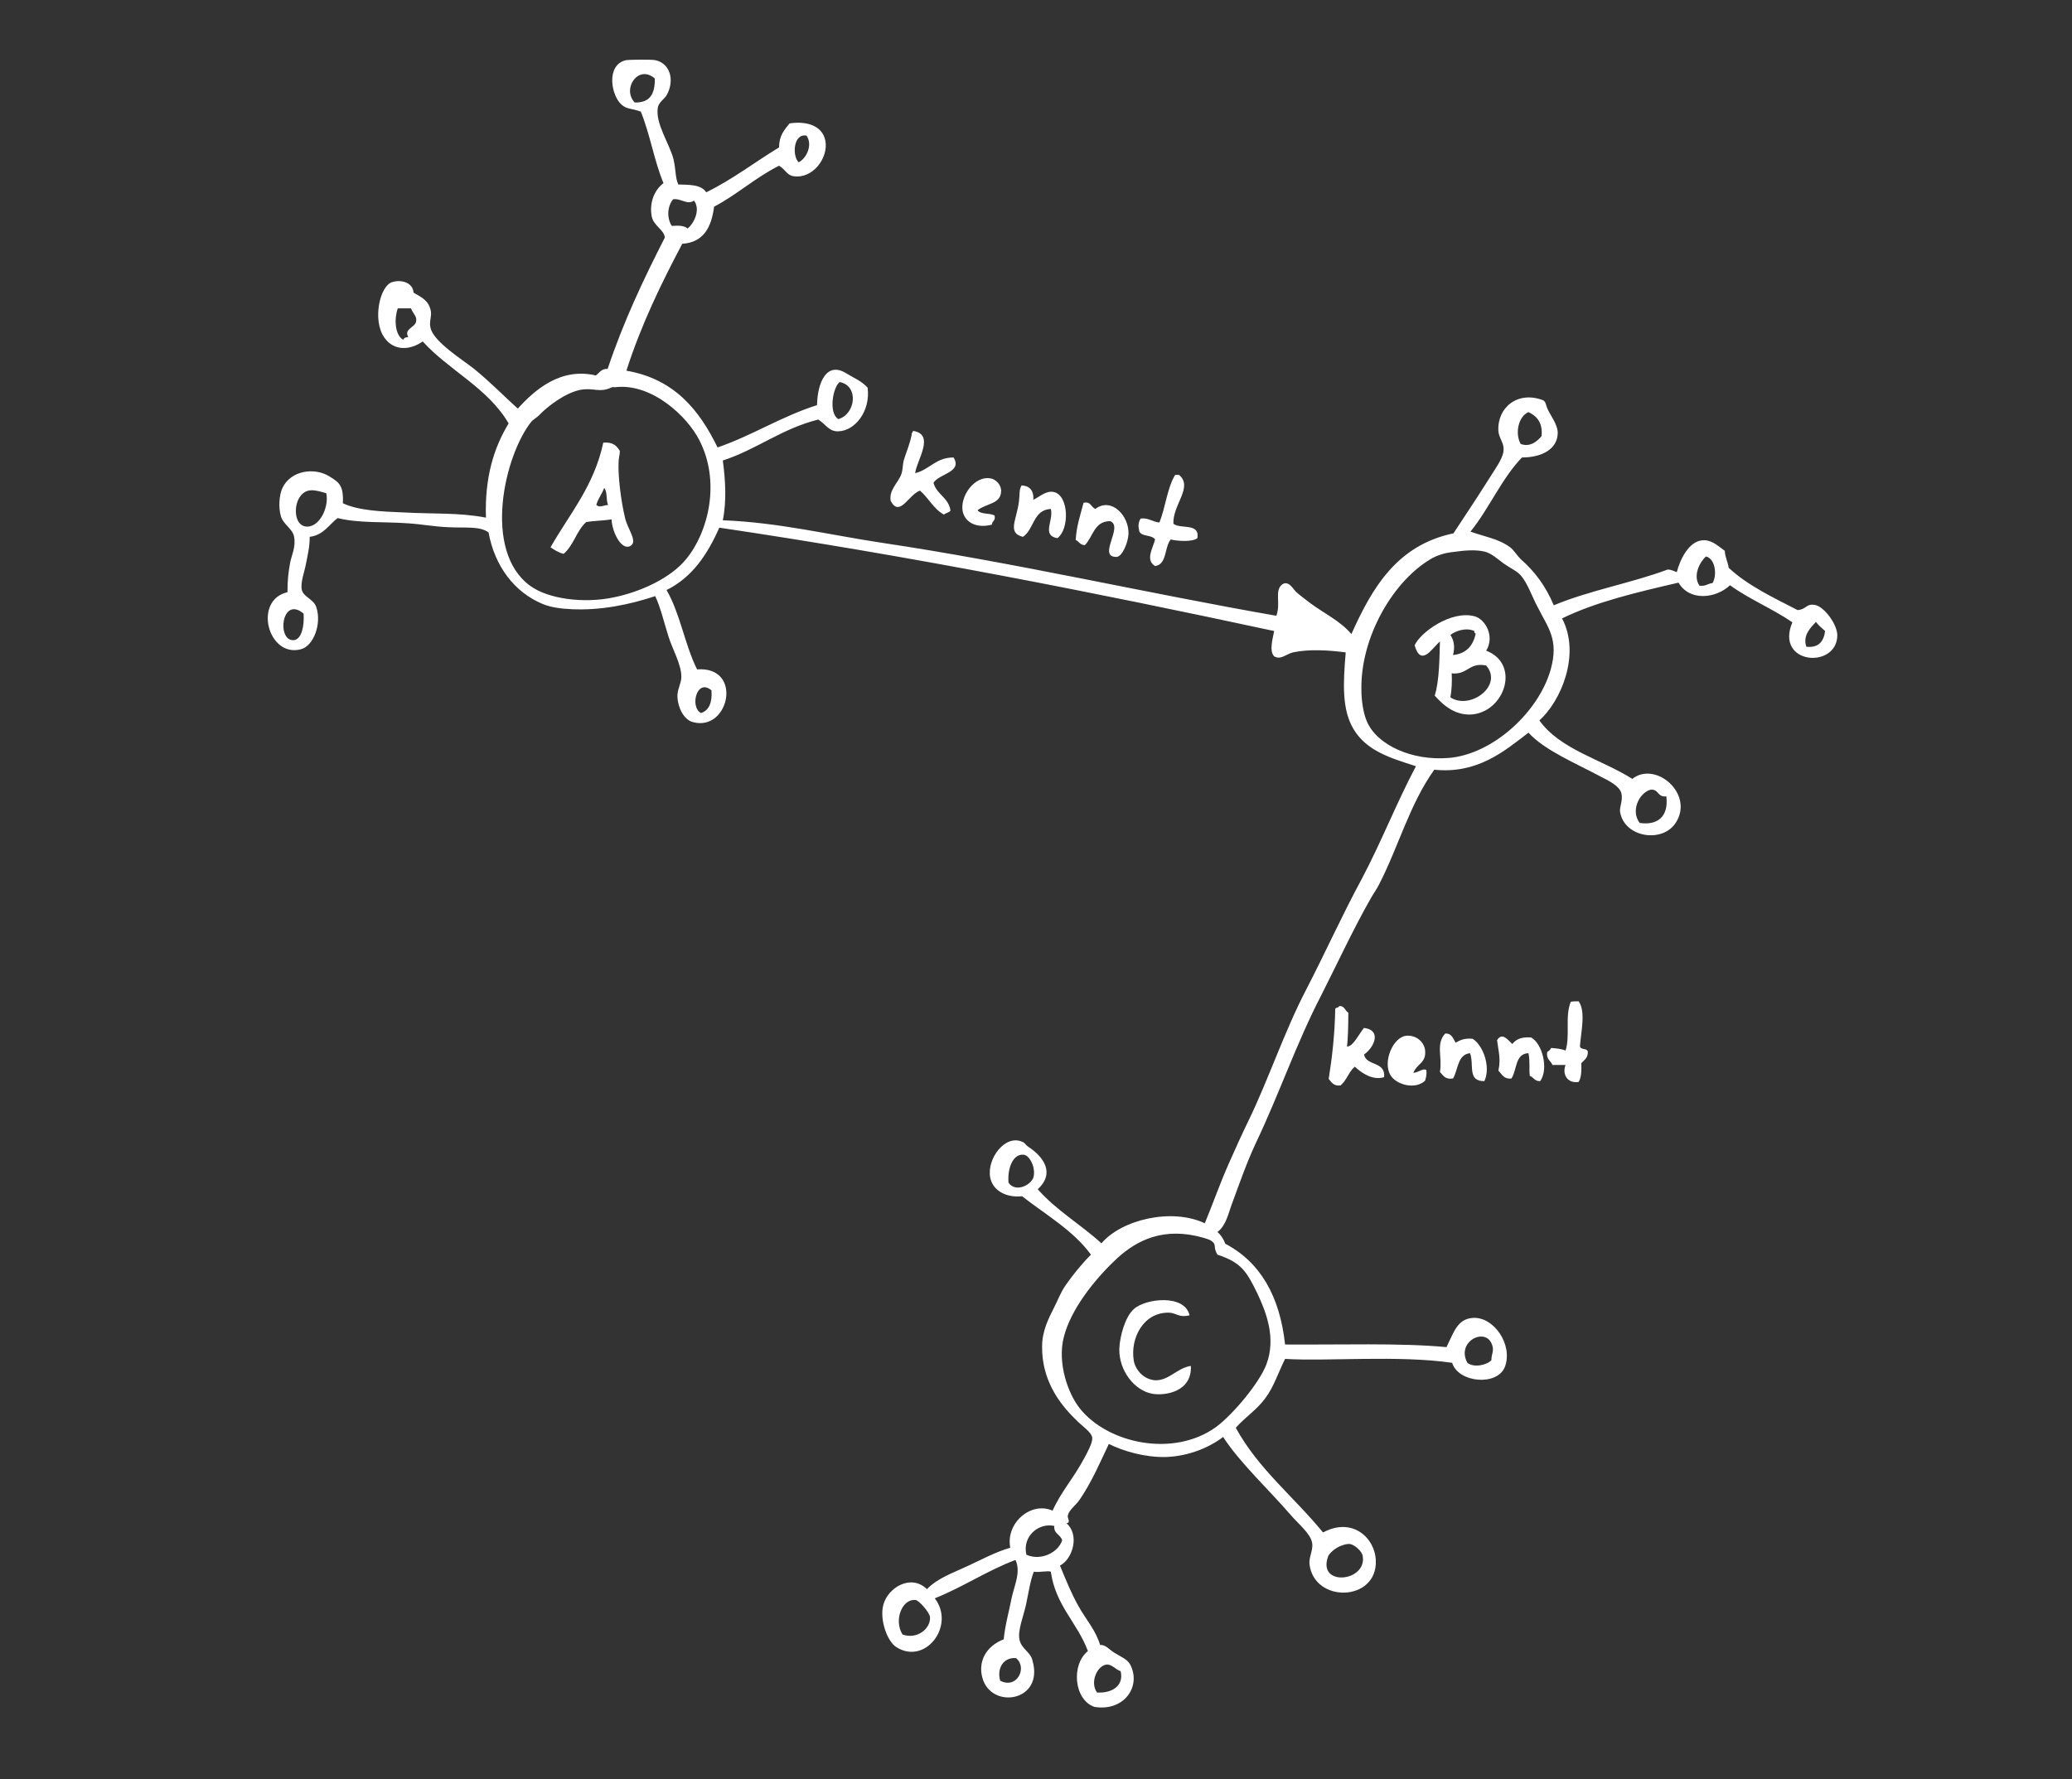 <?xml version="1.0" encoding="utf-8"?>
<!-- Generator: Adobe Illustrator 15.1.0, SVG Export Plug-In  -->
<!DOCTYPE svg PUBLIC "-//W3C//DTD SVG 1.1//EN" "http://www.w3.org/Graphics/SVG/1.1/DTD/svg11.dtd">
<svg version="1.1"
	 xmlns="http://www.w3.org/2000/svg" xmlns:xlink="http://www.w3.org/1999/xlink" xmlns:a="http://ns.adobe.com/AdobeSVGViewerExtensions/3.0/"
	 x="0px" y="0px" width="475px" height="408px" viewBox="-36.5 -5 475 408" enable-background="new -36.5 -5 475 408"
	 xml:space="preserve">
<rect x="-36.5" y="-5" width="475" height="408" fill="#333333" stroke="none"/>
<defs>
</defs>
<g fill="#FFFFFF">
	<g>
		<path fill-rule="evenodd" clip-rule="evenodd" d="M119,37.3c2.2,0.1,5.2-0.1,6.4,1.8c6.1-3,11.1-6.9,16.7-10.3
			c0-2.7,1.2-4,2.4-5.5c3.9-0.6,7.5,0.5,8.2,3.9c0.8,4-2.9,8.9-7.3,8.2c-1.5-0.2-1.9-1.6-3.3-2.4c-5.4,2.7-9.6,6.6-14.9,9.4
			c-0.6,4.7-2.4,8.2-7.3,8.5c-4.8,9.1-9.4,18.5-12.8,29.1c11,1.9,16.7,9,20.9,17.6c8.1-2.8,14.6-7.1,22.8-9.7
			c0.1-5.2,2.2-10.1,6.7-7.3c1.6,1,3.6,1.8,4.9,3.3c0.7,5.4-2.9,9.9-6.7,10c-2.1,0.1-2.8-1.5-4.6-2.7c-8.4,2.1-14,6.8-21.9,9.4
			c0.6,4.4,0.9,9.3,0,13.7c12.8,0.5,24.1,3.3,36.7,5.2c30.1,4.5,60.4,11.5,90.2,16.7c1.1-3-0.6-5.9,1.5-7.3c1.4-0.7,2.3,1.1,3,1.8
			c1,0.9,2,1.6,3,2.4c3.3,2.5,7.1,4.2,9.7,7.3c4.8-10.7,10.5-20.4,23.4-23.1c2.8-4.2,6-9.1,9.1-14c1.1-1.7,2.4-3.7,2.4-5.2
			c0.1-1.5-1.1-2.7-1.2-4.3c-0.3-5.3,4.4-9.3,10.3-7c0.6,0.4,0.6,1.1,0.9,1.8c0.6,1.5,2.5,3.8,2.4,5.8c-0.1,3.5-3.5,5.5-8.2,5.5
			c-4.7,4.9-7.5,11.7-11.8,17c3.3,1.2,6.4,1.6,9.1,3.6c0.8,0.6,1.6,1.9,2.4,2.7c3.2,2.8,5.7,6.1,7.6,10.6c8.1-3.4,17.8-5.1,26.1-8.2
			c0.9,0,1.5,0.4,2.1,0.6c0.7-2.8,2.7-7,5.8-7.3c2.1-0.2,3.4,1.1,5.2,2.4c0.1,1.6,0.7,2.5,0.9,3.9c4.4,4.1,10.2,6.8,15.8,9.7
			c2.1-0.2,1.9-1.5,3.9-1.2c2.1,0.3,5.2,4.4,5.2,7c-0.1,7.8-14.4,6.7-10.3-3c-4.5-3.1-9.9-5.3-14.3-8.5c-3.3,3.1-9.3,3.7-11.8-0.6
			c-9.5,2.2-18.9,4.4-26.7,8.2c4.3,8.2-0.2,18.9-5.2,23.4c4.8,6.7,14.2,8.9,21.3,13.4c5.3-4.2,14.2,3.4,10,10
			c-3,4.8-11.8,3.5-12.8-2.4c-0.2-1.1,0.7-2.6,0.3-4.3c-0.4-1.6-2.7-2.8-4.9-3.9c-5.6-3-12.8-6-16.4-10c-5.6,4.3-11.7,9.5-21.6,8.5
			c-5.7,8-8.2,17.7-12.7,26.4c-0.5,1-1.3,2.1-1.8,3c-4,7-7.7,15-11.5,22.5c-5.6,10.8-9.6,22.6-14.9,33.7c-2.1,4.5-3.7,9.1-5.5,14
			c-0.8,2.1-1.3,4.9-3.3,6.4c0.8,0.7,1.4,1.6,1.8,2.7c8,4.2,12.5,12,13.7,23.1c12.4,0.1,26.5-0.4,37,0.6c1.7-3.4,2.5-6.5,6.1-6.7
			c4.7-0.3,9.2,6.1,7.3,11.2c-1.7,4.5-10.7,3.7-12.1-0.9c-12.3-1.8-28.6-0.3-38.3-0.9c-1.6,3.2-2.6,6.5-4.6,9.1
			c-1.9,2.6-4.6,4.3-6.7,6.7c5.2,9.5,13.4,15.9,20,24c6.7-3.6,11.9,1.2,12.1,6.4c0.4,9.5-14.1,9.9-15.2,0.9
			c-0.2-1.6,0.9-3.3,0.6-4.9c-0.3-2.1-3.2-4.4-4.9-6.4c-4.9-5.7-11.7-12-15.5-17.9c-3,2.3-7.7,4.4-13.1,4.6c-4.8,0.1-9.7-1.3-13.1-3
			c-2,4.2-3.9,8.7-6.7,12.8c-1,1.4-2.4,2.3-2.7,3.6c-0.2,0.6,0.8,1.6-0.3,1.8c3,2.6,1.5,8.1-1.5,9.7c1.4,3.4,2.6,6.4,4.3,9.4
			c1.6,2.9,3.9,5.4,4.9,8.8c1.3-0.1,2.1,1.1,3.3,1.8c1.4,0.9,2.9,1.4,3.6,2.7c2.6,5-1.4,10.8-8.2,9.7c-4.7-1.6-5.4-9.7-1.5-12.8
			c-2.4-6.5-7.4-10.4-8.5-18.2c-0.6-0.3-2.5,0.2-3.9,0c-0.8,2-1.2,4.8-1.8,7.6c-0.6,2.7-1.9,5.8-1.5,7.9c0.4,2.2,2.6,2.9,3,4.9
			c2.7,9.4-9.5,11.3-11.5,3.9c-1-3.7,0.8-7.2,4.9-8.8c0.3-3.2,1.2-6.3,1.8-9.4c0.6-2.9,2.2-6,0.9-8.8c-6.6,2.5-12,6.2-18.5,8.8
			c4.8,6.3-2.2,15.4-8.8,11.2c-2.1-1.3-3.9-6.3-3-9.7c1-3.9,6.3-7.2,10-3.6c2.4-2.5,5.9-3.7,9.1-5.2c3.3-1.5,6.5-3.3,10-4.3
			c-1.1-5.7,4.8-10.7,9.7-8.5c2.1-4.6,4.8-7.4,7.3-12.1c0.7-1.3,1.9-3.5,1.8-4.6c-0.2-1.4-2.4-2.7-3.9-4.3
			c-3.9-3.8-7.7-9.2-7.6-16.7c0-3.5,1.5-6.4,2.7-8.8c1.1-2.1,1.4-3.3,2.7-5.2c1.6-2.3,3.6-4.8,5.8-7c-4.1-5.6-10.3-9.1-15.8-13.4
			c-3.5,0.4-6.7-1.2-7.3-4.3c-0.8-4.3,3.4-9.9,7.3-8.2c0.8,0.3,0.7,0.7,1.5,1.2c3.3,2.2,6.2,5.9,2.1,9.7c4.2,4.8,9.9,8.1,14.6,12.4
			c4.6-5.4,16-8.2,23.7-4.6c1.9-4.6,3.5-9.2,5.5-13.7c1.5-3.4,2.9-6.5,4.6-10c4.5-9.3,8.2-20.4,13.1-29.8
			c4.4-8.5,8.3-17.2,12.8-25.5c4.5-8.5,7.9-17.3,12.4-25.8c-5.9-1.9-11.3-3.5-14.3-8.5c-2.7-4.5-2.4-10.5-1.8-17.6
			c-3.8-0.5-8.4-0.8-12.1,0c-1.6,0.4-2.8,1.8-4.3,0.9c-1.2-1.2-0.3-4.2,0-5.8c-41.4-8.9-83.4-17.2-127.2-23.7
			c-2.7,6.1-6.2,11.4-12.1,14.3c3.1,5.3,4.2,12.6,7,18.2c10.6-0.8,7.4,14.3-0.9,12.1c-2.1-0.5-3.5-3.3-3.6-5.8
			c-0.1-1.6,0.9-3.1,0.9-4.6c0-2.9-2.1-6.4-3-9.4c-1.1-3.5-1.8-6.6-3-9.1c-6,2-12.6,3.3-19.1,3c-2.3-0.1-4.8-0.4-6.7-1.2
			c-6.5-2.7-11-8.7-12.4-16.4c-2-1.5-5.3-1-9.1-1.2c-3.1-0.1-6.3-0.7-9.4-0.9c-5.6-0.4-11.3,0-16.1-1.2c-2,1.5-3.2,3.9-6.4,4.3
			c0,2.4-0.5,4.3-0.9,6.4c-0.3,1.6-1.3,4.2-0.9,5.8c0.4,1.6,2.7,2.1,3.3,3.9c1.3,3.8-0.6,9-3.6,9.7c-7.5,1.9-10.9-11.3-3-13.1
			c0-2.7,0.2-4.5,0.6-6.7c0.3-1.7,1.4-3.7,0.9-6.1c-0.3-1.7-2.5-2.8-3-4.6c-0.6-2-0.4-4.8,0.3-6.4c1.9-4.2,7.5-4.9,10.9-2.7
			c2.1,1.3,3.2,2,3,6.1c3.6,1.7,8.9,1.9,13.7,2.1c7.2,0.4,12.8,0,19.1,1.2c-0.3-9.2,1.8-16,5.2-21.6c-4.7-8.1-13.6-12.1-19.7-18.8
			c-2.8,2-6.6,2.3-8.8-0.9c-2.8-4-1-11.9,1.8-12.7c2.2-0.7,4.8,0.2,4.9,2.4c2.3,1.3,3.4,2,3.9,3.9c0.4,1.4-0.4,2.7,0,4.2
			c0.7,3.2,7.5,7.4,10,9.4c3.9,3.2,6.9,6.3,10,9.1c3.9-4.3,9.8-9.5,17.9-7.6c0.8-0.6,1.3-1.6,2.7-1.5c3.6-10.8,8.2-20.5,13.1-30.1
			c-0.1-1.8-2.6-2.7-3-4.9c-0.6-3.2,0.7-6.1,2.7-7.6c-2.1-5-3.1-11.3-5.2-16.4c-2.2-0.8-3.1-0.5-4.3-1.5c-2.5-2-3.8-9.2,0.9-10.3
			c0.5-0.1,5.6-0.2,6.7,0c3.4,0.7,4.5,4.5,2.7,7.9c-0.5,1-1.9,1.7-2.1,3c-0.6,3.6,2.6,8.1,3.6,11.8C118.5,34.3,118.3,35.8,119,37.3z
			 M109,18.5c3.5,0.1,4.7-2,4.6-5.5C109.9,9.7,106,15.3,109,18.5z M146.6,32.2c1.7-0.8,3.3-3.9,1.8-6.1
			C145.3,25.5,145.1,30.9,146.6,32.2z M117.8,40.7c-1.3,1.6-1.5,4.2-0.3,6.1c1.5-0.1,2.9-0.1,3.6,0.6c1.4-1,3.1-4.3,1.5-6.4
			C121,42.1,119.6,40.4,117.8,40.7z M55.9,72.9c0.2-0.4,0.6-0.6,1.2-0.6c-1.1-1.9,1.6-2.2,1.8-3.6c0.2-1.2-0.6-1.6-1.2-3
			c-1,0-2,0-3,0C53.9,67.8,53.9,71.7,55.9,72.9z M156,82.6c-1.6,1.2-2.6,7.2-0.3,8.5C159.6,90,160.5,83.5,156,82.6z M103.8,83.8
			c-3,1.4-4.1,0-7.3,0.6c-3.4,0.7-7.4,3.7-9.4,5.8c-0.6,0.6-1.5,1.1-1.8,1.5c-6.2,7.8-11.2,29.6-0.3,37.6c4.2,3.1,12.4,4.1,19.1,2.7
			c6.4-1.3,13.2-4.5,16.7-8.8c5.2-6.3,7.9-17.9,3-27.3c-2.6-5.2-10.8-13.2-19.4-12.1C104.3,83.8,104,83.7,103.8,83.8z M316.9,95
			c0.3-3.1-1.1-4.6-3-5.5c-2.2,0.9-3.2,4.7-1.8,7.3C314.3,97.6,315.9,96.2,316.9,95z M32.2,109c-1.4,2.1-1.2,6.2,1.2,6.7
			c3.2,0.6,5.6-4.3,4.9-7.6C35.6,107.3,33.7,106.8,32.2,109z M292,122.9c-8.9,4.9-16.7,18.1-16.4,30.4c0,2.2,0.4,5.1,1.2,7
			c2.3,5.6,10.5,9.2,18.8,8.5c10-0.8,20.6-10.4,23.4-20.3c1.9-6.9-0.6-9.5-3-14.3c-1.3-2.4-2.3-5.5-3.9-7.3c-0.9-1-2.5-1.7-3.9-2.7
			c-1.6-1.2-2.8-2.3-4.3-2.7c-2-0.5-4.6-0.3-6.7,0C295.3,121.7,293.8,122,292,122.9z M356.1,128.7c1.1-1.9,0.6-5.6-1.5-6.1
			c-1.4,1.2-3.1,4.4-1.5,6.7C354.5,129.5,355,128.8,356.1,128.7z M30.7,141.8c1.9,0,2.6-3.2,2.4-6.1
			C28.1,131.5,26.9,141.8,30.7,141.8z M377.6,143.3c2.9,0.3,4-1.3,4.3-3.6c-0.8-0.7-1.5-1.3-2.1-2.1
			C378.6,138.9,376.7,140.7,377.6,143.3z M124.2,158.5c1.9-0.6,2.6-2.5,2.4-5.2C123.2,150.4,121.6,157.2,124.2,158.5z M341.8,176.1
			c-2.6,0.8-4.5,4.9-2.4,7.6c3.9,0.6,6.7-1.3,6.1-6.1C343.4,177.9,343.8,175.8,341.8,176.1z M200.4,265c0.6-2-0.7-4.9-2.1-5.2
			c-2.4-0.4-3.9,2.8-3.6,6.4C196.3,268.5,199.8,266.8,200.4,265z M241.3,279.6c-0.6-0.5-2.4-0.9-3.6-1.2c-8.7-1.9-14.6,1.7-18.8,5.8
			c-4.7,4.5-9.9,11.1-11.5,17.3c-1.6,6.1,1,13.1,3.6,16.4c6.4,8.1,21.5,11.4,31.3,4.3c3.9-2.9,9.9-10.1,11.5-14.3
			c2.3-6,0-12-2.1-16.4c-2.4-4.9-3.6-7-9.1-8.8C241.5,280.9,242.5,280.5,241.3,279.6z M305.4,306.9c0-1.4,0.5-1.8,0.3-3
			c-1-5-8.6-1.5-5.8,3.6C301.4,308.7,304.4,308,305.4,306.9z M198.8,351.5c3.3,1.5,7.3-0.5,8.2-3.3c-0.4-1.4-2-1.5-1.8-3.3
			C201.5,344.1,197.8,347.4,198.8,351.5z M268,351.8c-2.7,7.1,8.9,6,7.9,0c-0.2-1.2-1.9-2.5-2.7-2.7c-0.7-0.2-1.6,0.1-2.1,0.3
			C269.8,349.8,268.4,351,268,351.8z M176.7,365.8c-0.1-1.1-2.6-3.9-3.3-3.9c-3-0.4-5.1,4.5-3,7.9
			C173.8,371,176.9,368.4,176.7,365.8z M192.8,380.4c3.9,2,6.3-3.1,3.6-5.2C193.4,375,192,377.7,192.8,380.4z M220.4,378.2
			c-1.1-0.3-2.1-1.7-3.3-1.5c-2.1,0.3-3.8,4.1-2.1,6.4C218.5,383.3,221.2,381.5,220.4,378.2z"/>
		<path fill-rule="evenodd" clip-rule="evenodd" d="M173.3,103.5c3.3-0.8,4.7-3.6,8.8-3.6c2.1,3.4-3.3,3.7-4.6,5.8
			c0.7,2.7,3.5,3.4,3.9,6.4c-0.4,0.5-1.1,0.5-1.5,0.9c-2.4-1.3-3.5-3.8-5.5-5.5c-2.6,0.9-4.6,6.2-6.7,2.4c-0.5-2.5,1.7-4.2,2.4-6.1
			c0.4-1,0.3-2.2,0.6-3.3c0.5-1.7,1.3-3.4,1.8-5.8c-0.1-0.5,0.3-0.5,0.3-0.9C178,94.6,173.6,100.6,173.3,103.5z"/>
		<path fill-rule="evenodd" clip-rule="evenodd" d="M105.6,98.4c0,1-0.3,1.4-0.3,3c-0.1,2.7,0.5,8.3,1.5,12.4c0.6,2.6,3,5.4,1.2,6.4
			c-2.1,1.1-4.2-3.3-4.3-6.1c-1.9,0.3-4,0.3-5.8,0.6c-2.2,1.9-2.9,5.4-5.2,7.3c-1.2-0.3-2.1-0.9-3-1.5c4.4-7.7,10-14.1,12.1-24
			C104.1,96.3,104.9,97.3,105.6,98.4z M100.2,110.8c0.8,0.7,1.8,0,2.7,0c-0.5-1.1-0.1-3.1-0.9-3.9
			C101.5,108.3,100.6,109.3,100.2,110.8z"/>
		<path fill-rule="evenodd" clip-rule="evenodd" d="M232.5,115.1c1.6,1.3,6.1-0.3,5.5,3.3c-1.1,0.9-4.5,0.7-6.1,0.3
			c-1.5,1.7-0.8,5.7-3.6,6.1c-2.3-1.4-0.5-4.1,0-6.1c-0.7-1.1-3-0.6-3.6-1.8c-0.3-1.2-0.3-2.1,0.3-3c1.9-0.2,2.7,0.8,4.3,0.9
			c1.4-3.5,1.8-8,3.6-10.9c0.3,0,0.6,0,0.9,0C237.1,106.7,232.3,110.7,232.5,115.1z"/>
		<path fill-rule="evenodd" clip-rule="evenodd" d="M187.6,112c0.7,1,2.8,0.6,3.9,1.2c0.3,1.3-0.6,1.2-0.6,2.1
			c-3.4,0.9-6.1-0.4-6.7-3c-0.7-3.6,2.8-8.3,6.4-7.6c1.2,0.2,2.5,1.5,2.4,3C192.9,110.6,189.6,110.4,187.6,112z"/>
		<path fill-rule="evenodd" clip-rule="evenodd" d="M200.4,109.6c1.6-0.8,2.9-2.1,4.6-1.8c3.6,0.7,3.7,8.6,0.9,10.6
			c-3.7-0.6-0.8-4.1-1.5-6.7c-4.1,0.2-3.8,4.7-6.4,6.4c-3.7-0.9-1.4-3.9-0.9-8.2c0.2-1.7,0-2.6,0.6-3.6
			C199.5,106.4,200.5,107.4,200.4,109.6z"/>
		<path fill-rule="evenodd" clip-rule="evenodd" d="M214.6,111.7c3.7-2.8,7.8,1.6,7.6,5.8c-0.1,1.9-1.4,5.1-2.7,5.2
			c-4.6,0.1,1.7-7-1.5-8.2c-3.7,0-3.9,3.6-5.8,5.5c-1.1,0-1.4-0.9-2.1-1.2c0.2-3.3,1.1-5.8,1.8-8.5
			C213.6,109.9,213.6,111.3,214.6,111.7z"/>
		<path fill-rule="evenodd" clip-rule="evenodd" d="M304.2,144.2c7.8,3,4.4,13.7-3,14.6c-3.8,0.4-6.6-1.8-8.8-4.3
			c1.1-3.3,1.1-9.2,1.2-12.4c-1.7,1.4-4.3,6-5.8,0.9c1.2-2.9,8.3-8.1,13.7-6.7C304.1,137,306.2,141,304.2,144.2z M296,140.6
			c0.8,1.2,1.1,2.7,0.6,4.6c3-0.3,4.6-2.1,5.2-4.9c-0.2-0.1-0.4-0.3-0.3-0.6C299.6,138.8,297.1,139.7,296,140.6z M296.3,149.4
			c0.1,2,0,3.8-0.3,5.5c4.5,3,12.2-2.7,8.2-7.3C300.2,146.8,300,149.8,296.3,149.4z"/>
		<path fill-rule="evenodd" clip-rule="evenodd" d="M325.4,224.6c1.7,2.4,0.5,7.2,0.3,10.3c0.1,0.9,1.6,0.4,1.8,1.2
			c0.1,1.5-0.9,2-1.5,2.7c0.1,1.7,0,3.3-0.6,4.3c-2.7,0.4-3.8-1.9-3-3.9c-1,0-2,0-3,0c-0.4-1-1.5-1.3-1.2-3c0.4-0.2,0.7-0.5,0.9-0.9
			c1.2,0.1,2.4,0.2,3.3,0.6c1.1-3.4-0.2-7.8,1.2-11.2C324.2,224.6,324.8,224.6,325.4,224.6z"/>
		<path fill-rule="evenodd" clip-rule="evenodd" d="M272.3,235c1.5-0.1,2.7-2.9,3.9-4.3c4.3,0.6,2.1,4.7,0,6.1
			c0.5,2.7,5,1.5,4.6,5.2c-2.7,0.8-5.2-1-6.7-2.4c-1.4,1.1-1.9,3.2-3.3,4.3c-1.6,0.2-2.1-0.8-2.7-1.5c0.8-5,1.4-10.4,1.5-16.1
			c0.2-0.3,0.8-0.2,0.9-0.6c1.3-0.1,1.3,1.1,2.1,1.5C272.6,230.4,272.5,233.3,272.3,235z"/>
		<path fill-rule="evenodd" clip-rule="evenodd" d="M297.2,234.1c1-0.6,2.1-1.1,3.9-0.9c2.4,1.5,4.2,6.4,2.7,9.7
			c-4,0.1-2.3-3.8-3.3-6.4c-2.9,0.3-2.7,3.8-3.9,5.8c-1.9,0.3-2.3-0.8-3-1.5c0.6-3.4-1-6.4,1.2-8.8
			C296.3,231.9,296.6,233.1,297.2,234.1z"/>
		<path fill-rule="evenodd" clip-rule="evenodd" d="M287.5,241c1.1,0,2.3-1.2,3-0.6c0.1,1-0.1,1.7-0.3,2.4c-2.2,2.1-6.5,1-7.9-1.2
			c-1.9-3,0.5-8.8,3.6-9.1c1.9-0.2,4,1.1,4.3,3.3C290.5,238.8,288.4,238.8,287.5,241z"/>
		<path fill-rule="evenodd" clip-rule="evenodd" d="M310.2,234.4c0.8-1.1,2.2-1.7,4.3-1.5c2.5,1.3,4.1,7.1,2.1,10
			c-1.3,0.1-1.5-0.9-2.4-1.2c-0.2-1.7,0.1-3.2-0.3-5.2c-3.1,0.1-2.6,3.8-3.9,5.8c-1.8,0.2-2.2-1-3-1.8c0.6-2.7,0-4.5-0.3-7
			C307.9,231.6,309.2,233.5,310.2,234.4z"/>
		<path fill-rule="evenodd" clip-rule="evenodd" d="M236.2,296.6c-2.4,0.6-3-0.5-4.6-0.6c-6-0.2-9,5.9-8.2,10.9
			c0.3,2.1,2.2,4.4,4.9,4.6c3.2,0.1,5-2.8,8.2-3.3c0.3,5.9-5.8,6.9-8.8,6.4c-4.1-0.7-7.7-5.3-7.6-10.3c0.1-2.8,1.3-7.3,3.3-9.1
			C226.1,292.7,235.1,291.7,236.2,296.6z"/>
	</g>
</g>
</svg>
